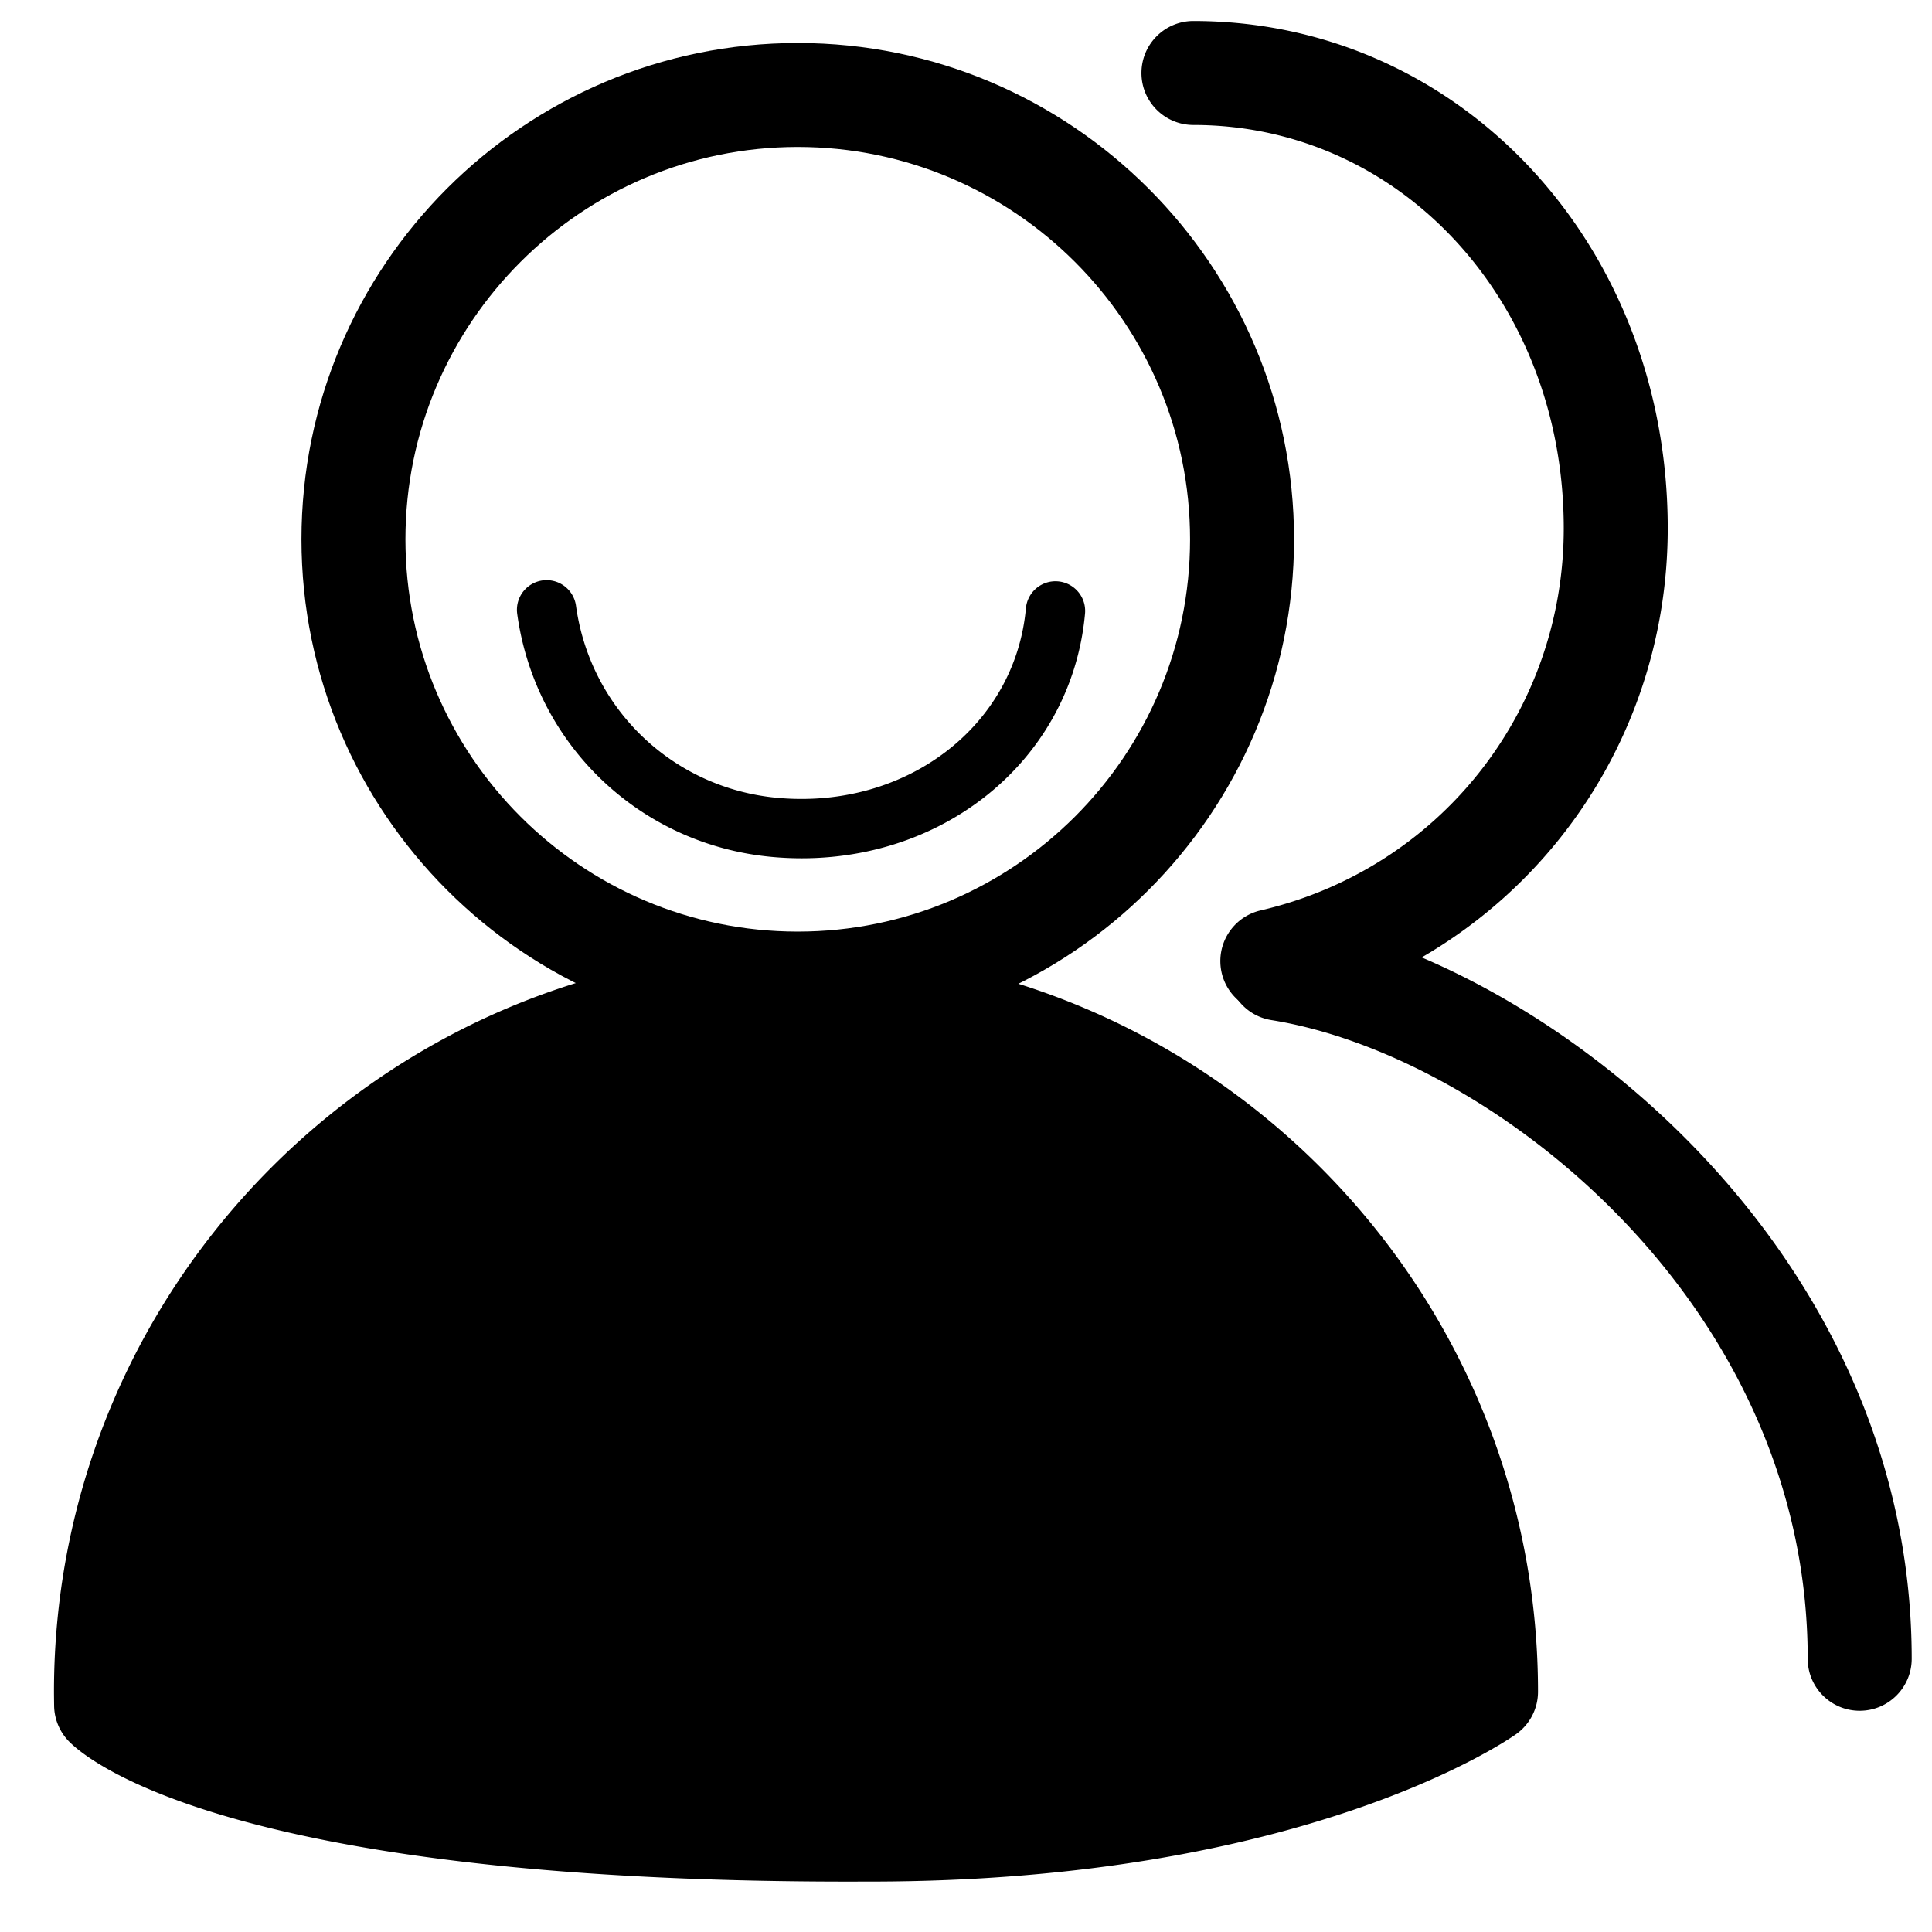 <?xml version="1.0" standalone="no"?><!DOCTYPE svg PUBLIC "-//W3C//DTD SVG 1.1//EN" "http://www.w3.org/Graphics/SVG/1.1/DTD/svg11.dtd"><svg t="1589363998961" class="icon" viewBox="0 0 1024 1024" version="1.1" xmlns="http://www.w3.org/2000/svg" p-id="2591" xmlns:xlink="http://www.w3.org/1999/xlink" width="64" height="64"><defs><style type="text/css"></style></defs><path d="M422.824 548.875c-145.041 0-263.041-118.007-263.041-263.048S277.783 22.788 422.824 22.788c145.041 0 263.046 118 263.046 263.041S567.866 548.875 422.824 548.875z m0-470.978c-114.656 0-207.933 93.277-207.933 207.933s93.277 207.937 207.933 207.937c114.658 0 207.933-93.281 207.933-207.937s-93.274-207.933-207.933-207.933z"  p-id="2592"></path><path d="M674.385 536.94c-15.218 0.012-27.564-12.315-27.578-27.531a27.557 27.557 0 0 1 21.361-26.874c94.589-21.973 160.649-105.258 160.649-202.538 0-119.864-86.216-213.758-196.282-213.758-15.216-0.007-27.55-12.348-27.543-27.566 0.007-15.209 12.334-27.536 27.543-27.543 140.968 0 251.397 118.1 251.397 268.867 0 123.052-83.602 228.408-203.291 256.216-2.097 0.494-4.197 0.727-6.257 0.727z" p-id="2593"></path><path d="M421.888 530.933c-201.986 0-365.727 163.736-365.727 365.727 0 2.339 0.07 7.037 0.07 7.037S118.784 971.276 461.032 969.703c223.999 0.03 326.585-73.044 326.585-73.044 0-201.991-163.739-365.727-365.729-365.727z"  p-id="2594"></path><path d="M449.353 997.288c-334.34 0-406.237-67.202-413.337-74.868a27.538 27.538 0 0 1-7.333-18.308s-0.077-4.975-0.077-7.45c0-216.857 176.424-393.281 393.281-393.281s393.286 176.431 393.286 393.281c0 8.906-4.311 17.271-11.569 22.444-4.481 3.192-112.379 78.161-342.43 78.161h-0.005l-11.816 0.021z m-365.564-107.77c25.247 14.424 115.781 52.662 365.564 52.662l11.551-0.023c169.457 0 266.648-43.474 298.802-60.911-8.086-179.341-156.522-322.752-337.826-322.752-184.072-0.007-334.274 147.835-338.091 331.024z m901.892 17.222c-15.216 0-27.554-12.334-27.554-27.552 0-188.732-168.08-319.962-284.255-338.515-15.027-2.398-25.266-16.526-22.866-31.553v-0.002c2.414-15.02 16.533-25.25 31.555-22.866 135.15 21.589 330.681 173.935 330.681 392.936-0.007 15.216-12.343 27.552-27.561 27.552zM274.045 321.802a15.731 15.731 0 0 1 17.078-14.251 15.724 15.724 0 0 1 14.167 13.534c7.599 54.901 51.518 96.758 106.813 101.793 68.132 6.201 125.967-37.949 131.655-100.512a15.724 15.724 0 0 1 17.089-14.228 15.738 15.738 0 0 1 14.24 17.08c-7.296 80.125-80.137 136.783-165.836 128.984-69.94-6.361-125.498-59.333-135.115-128.802a15.566 15.566 0 0 1-0.091-3.598z" p-id="2595"></path></svg>
